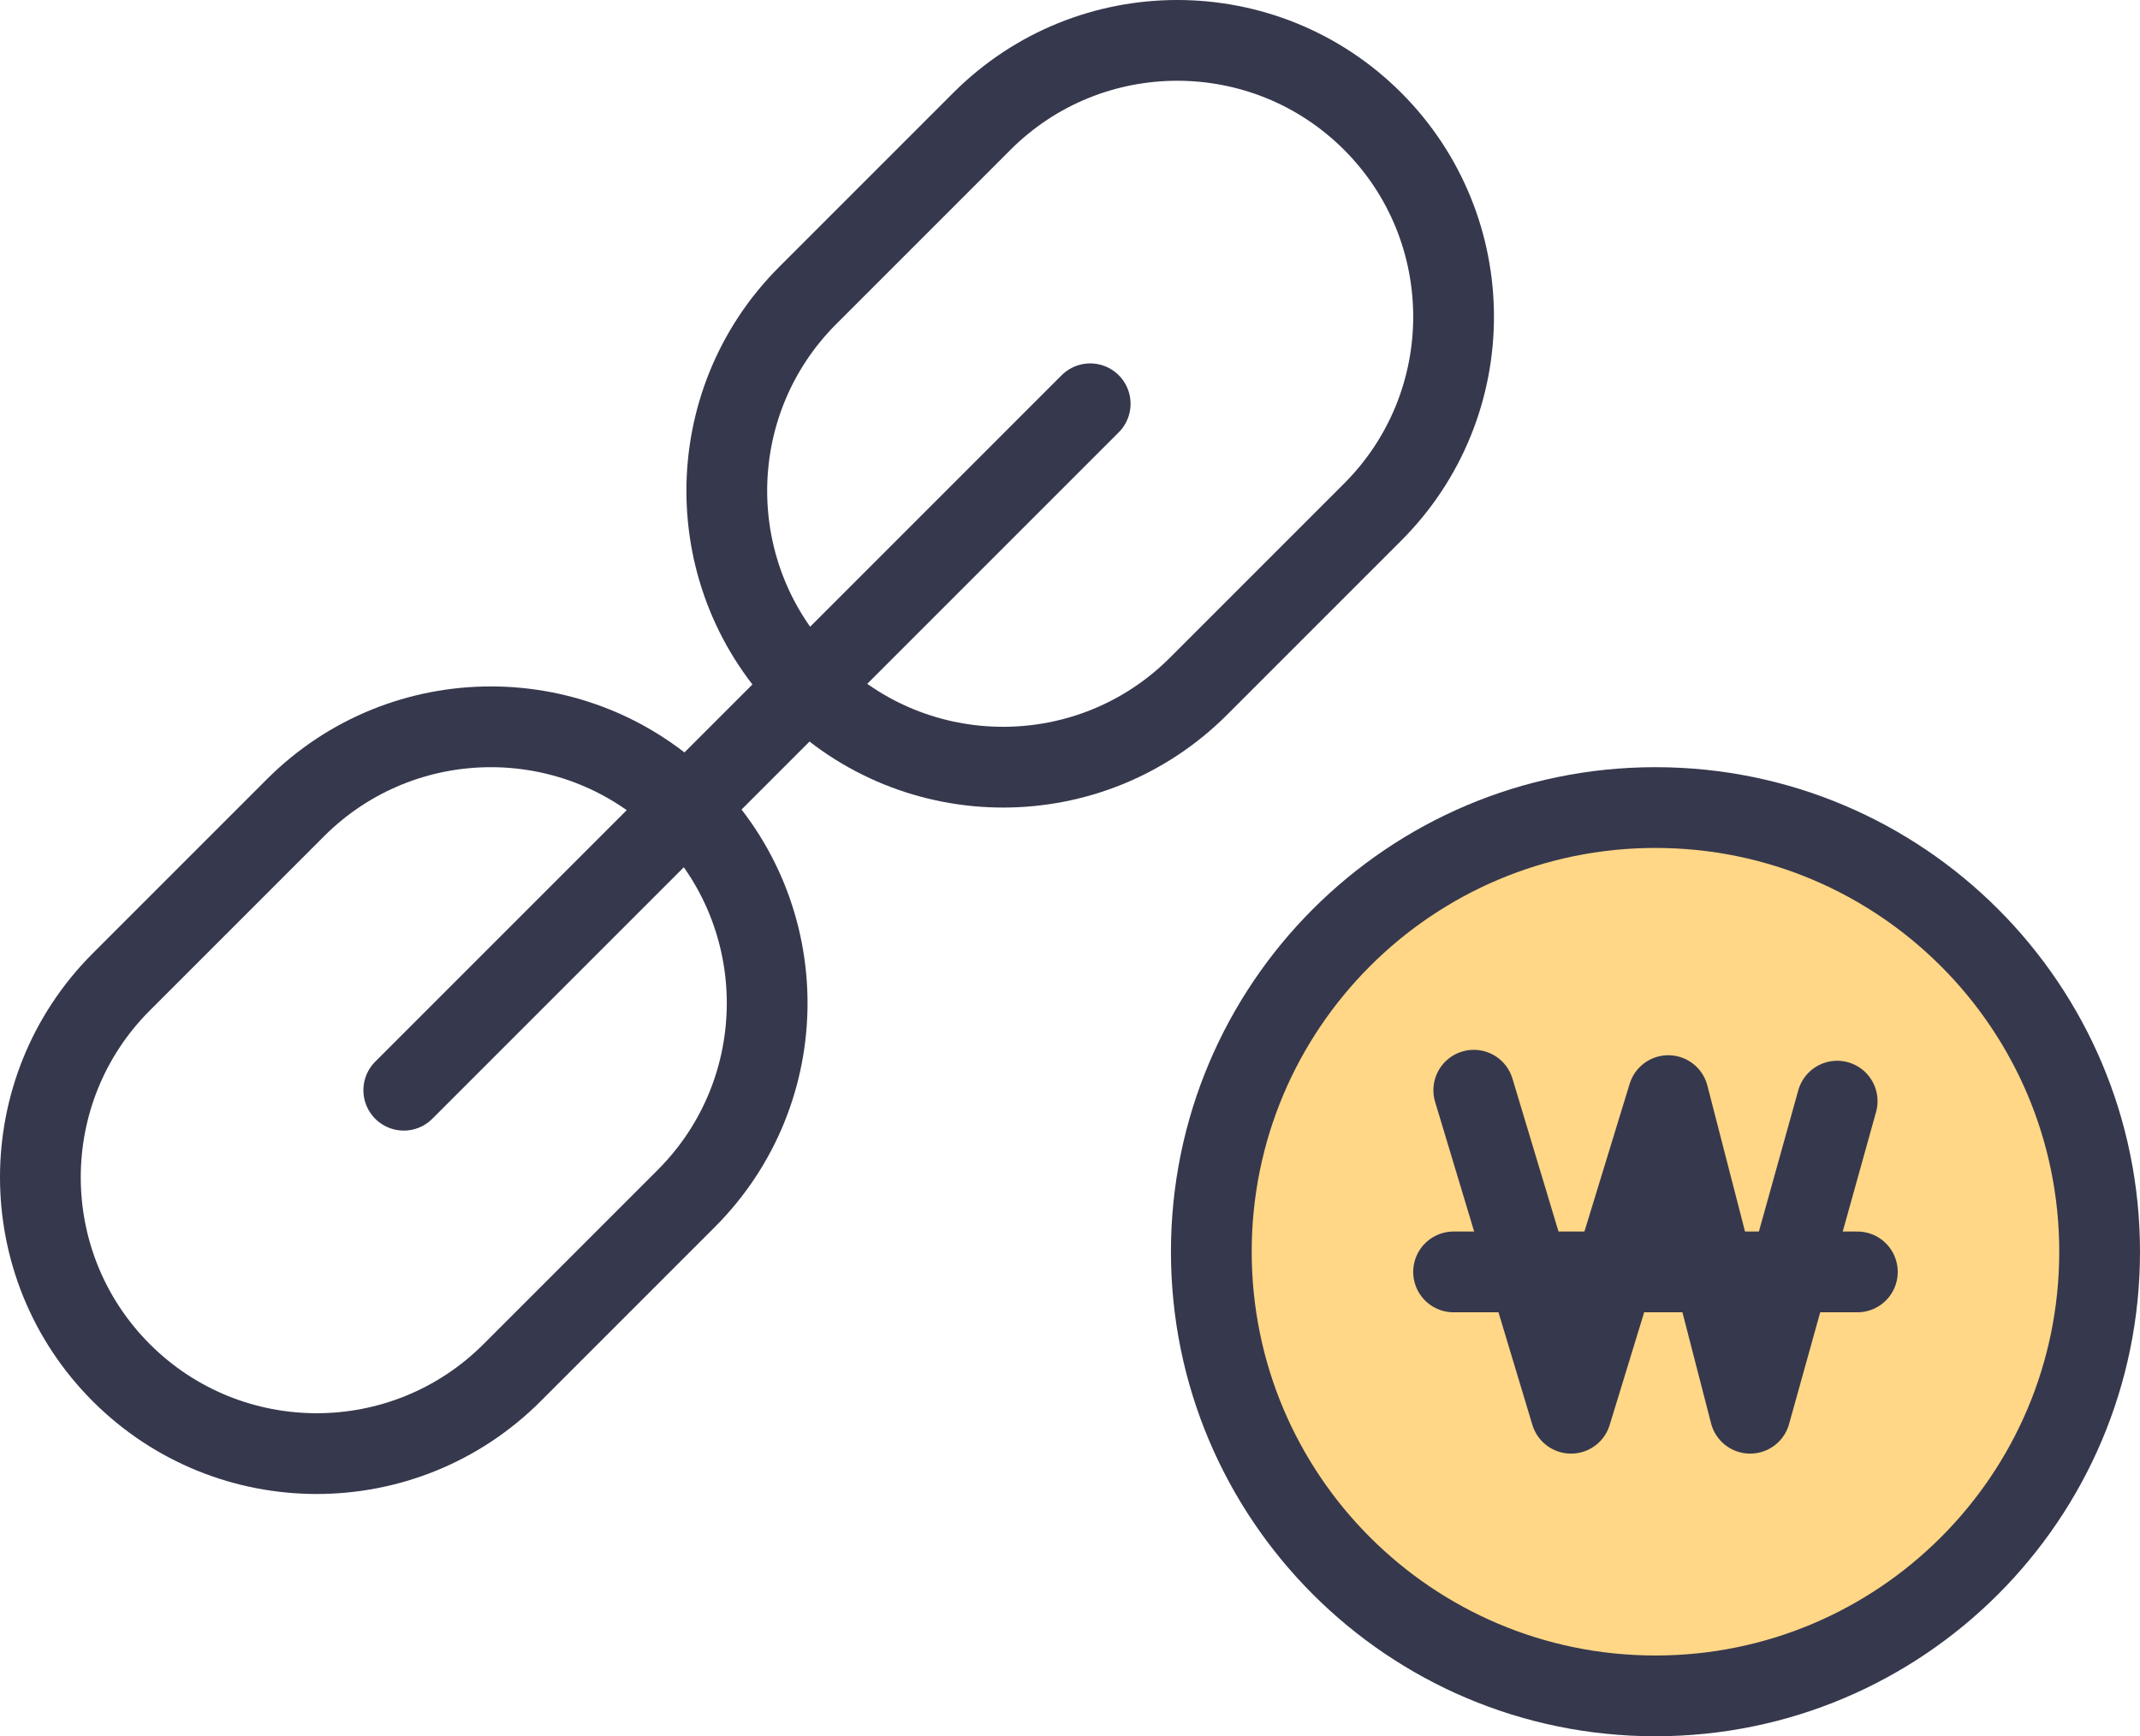 <?xml version="1.0" encoding="UTF-8"?>
<svg width="53px" height="43px" viewBox="0 0 53 43" version="1.1" xmlns="http://www.w3.org/2000/svg" xmlns:xlink="http://www.w3.org/1999/xlink">
    <!-- Generator: Sketch 61.2 (89653) - https://sketch.com -->
    <title>ico_pay_link</title>
    <desc>Created with Sketch.</desc>
    <g id="Page" stroke="none" stroke-width="1" fill="none" fill-rule="evenodd">
        <g id="이용안내-이용가능API-결제API-부가" transform="translate(-819, -449)">
            <g id="content" transform="translate(280, 343)">
                <g id="card" transform="translate(390, 80)">
                    <g id="ico_pay_link" transform="translate(148, 22)">
                        <rect id="bound" x="0" y="0" width="54" height="47"></rect>
                        <g id="Group-5" transform="translate(1, 4)" stroke="#36384D" stroke-width="2">
                            <g id="Group-8">
                                <path d="M3.004,24.318 C0.332,26.99 0.332,31.323 3.004,33.996 C5.677,36.668 10.01,36.668 12.682,33.996 L16.996,29.682 C19.668,27.01 19.668,22.677 16.996,20.004 C14.323,17.332 9.99,17.332 7.318,20.004 L3.004,24.318 Z" id="Rectangle"></path>
                                <path d="M20.004,7.318 C17.332,9.99 17.332,14.323 20.004,16.996 C22.677,19.668 27.01,19.668 29.682,16.996 L33.996,12.682 C36.668,10.01 36.668,5.677 33.996,3.004 C31.323,0.332 26.99,0.332 24.318,3.004 L20.004,7.318 Z" id="Rectangle"></path>
                                <line x1="10" y1="27" x2="27" y2="10" id="Line" stroke-linecap="round" stroke-linejoin="round"></line>
                            </g>
                            <g id="Group-6" transform="translate(30, 20)" stroke-linecap="round" stroke-linejoin="round">
                                <path d="M22,11 C22,17.074 17.075,22 10.999,22 C4.925,22 0,17.074 0,11 C0,4.926 4.925,0 10.999,0 C17.075,0 22,4.926 22,11 Z" id="Stroke-17" fill="#FFD786"></path>
                                <polyline id="Stroke-19" points="6.5 7 8.909 15 11.317 7.134 13.345 15 15.5 7.271"></polyline>
                                <line x1="16" y1="11.5" x2="6" y2="11.5" id="Stroke-21"></line>
                            </g>
                        </g>
                    </g>
                </g>
            </g>
        </g>
    </g>
</svg>